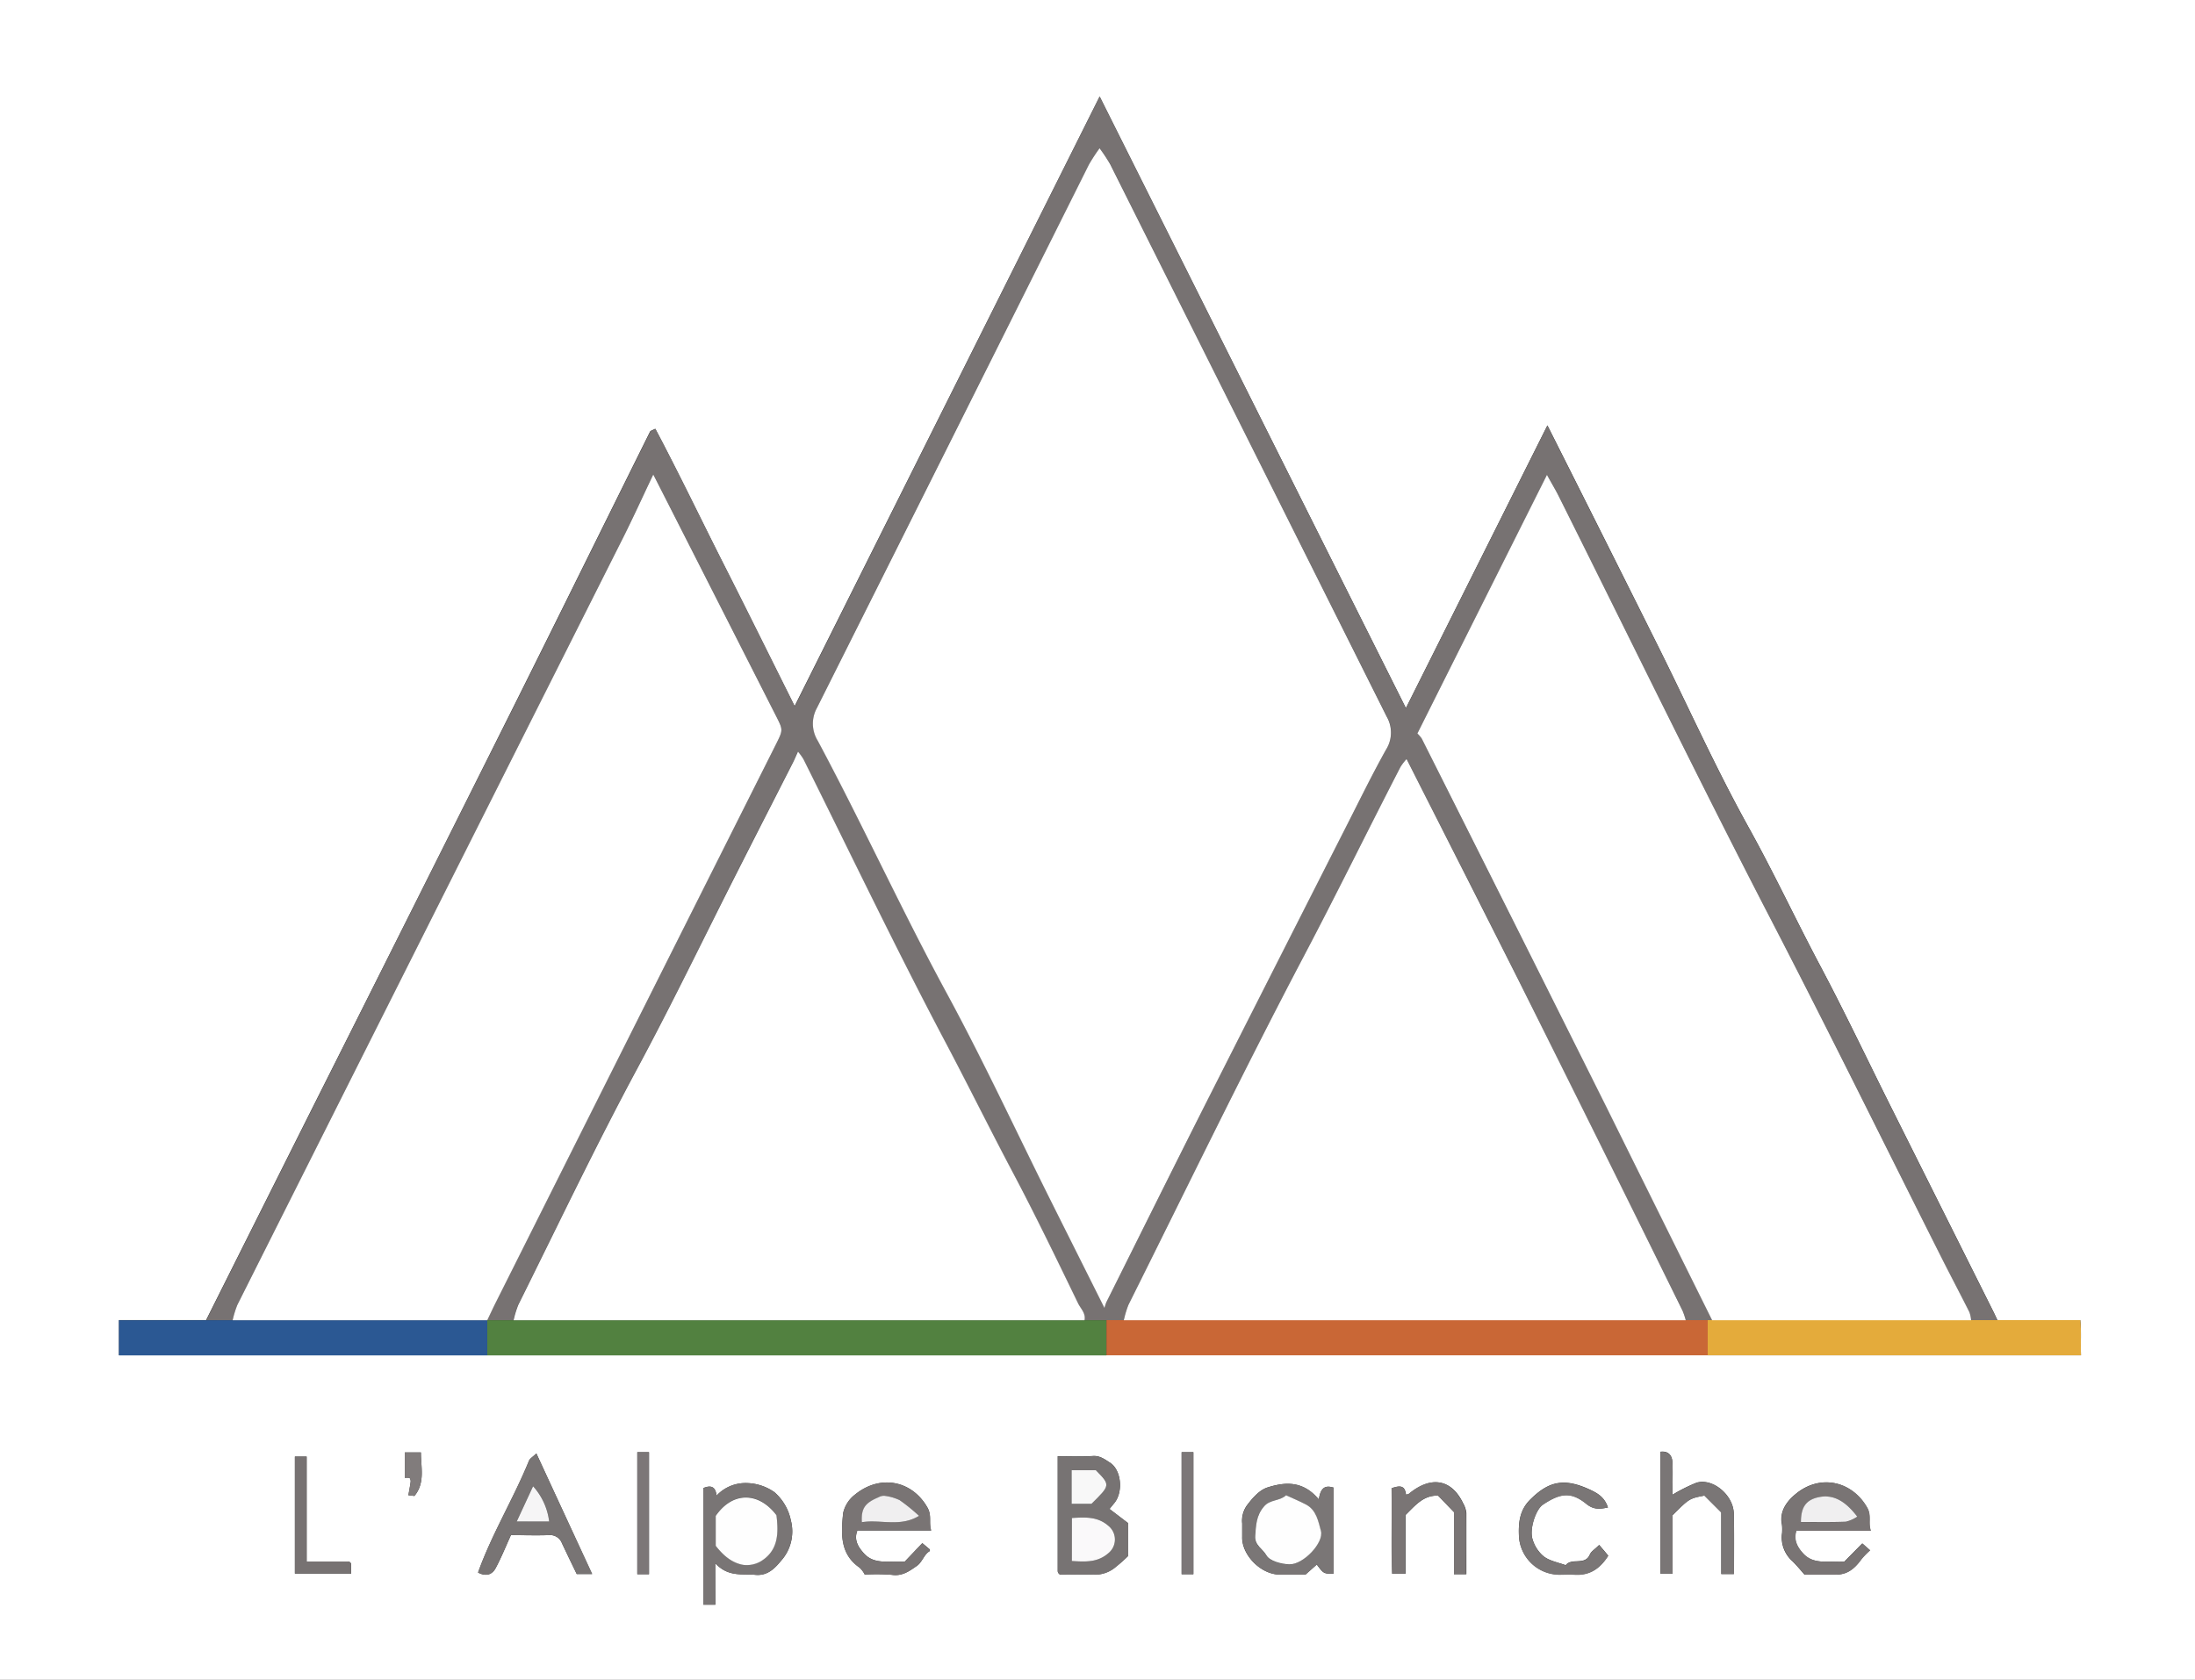 <svg id="Calque_1" data-name="Calque 1" xmlns="http://www.w3.org/2000/svg" viewBox="0 0 499 382"><rect x="0" y="0" width="499" height="382" fill="#333333" stroke="none"/><defs><style>.cls-1{fill:#fff;}.cls-2{fill:#777272;}.cls-3{fill:#528140;}.cls-4{fill:#c96736;}.cls-5{fill:#e4ab3b;}.cls-6{fill:#2b5893;}.cls-7{fill:#777373;}.cls-8{fill:#797575;}.cls-9{fill:#787474;}.cls-10{fill:#7a7676;}.cls-11{fill:#797474;}.cls-12{fill:#7a7575;}.cls-13{fill:#7c7778;}.cls-14{fill:#817c7c;}.cls-15{fill:#faf9fa;}.cls-16{fill:#f8f8f8;}.cls-17{fill:#fefefe;}.cls-18{fill:#f6f5f6;}.cls-19{fill:#f0eff0;}</style></defs><path class="cls-1" d="M499.46,382.29H.46V.29h499Zm-110.78-73.8h84.86c-.11-2.88.12-5.45-.16-8H454.55c-.34-.7-.66-1.4-1-2.09q-11.67-23.34-23.34-46.67c-5.3-10.6-10.37-21.32-15.93-31.79s-10.58-21.24-16.36-31.64c-7.46-13.44-13.75-27.52-20.62-41.29q-12.46-25-25.06-50l-32.17,64.29C296.72,114.7,273.6,68.49,250.45,22.24L181.1,160.86c-5.59-11.17-10.73-21.59-16-32s-10.25-20.82-15.68-31.08c-.67.36-1.08.44-1.19.67-10.13,20.4-20.19,40.83-30.36,61.21q-23.22,46.49-46.56,92.9-12,23.94-24,47.91H27.5v8H388.68Zm-136,34.94c.41-.52.81-1,1.18-1.47,2-2.54,1.49-7.45-1.09-9.08-1.11-.7-2.25-1.61-3.86-1.5-2.6.17-5.22.05-8,.05,0,8.95,0,17.55,0,26.15a.84.84,0,0,0,.16.43,2.89,2.89,0,0,0,.35.35c2.66,0,5.32-.1,8,0a7.25,7.25,0,0,0,4.74-1.81,31.74,31.74,0,0,0,2.72-2.42v-7.51Zm-89.63,12.33c2.95,3.2,6.15,2.36,9.13,2.65,2.77.26,4.43-1.49,5.81-3.16a10,10,0,0,0,2.25-9.27,11.53,11.53,0,0,0-3.72-6.36,11.35,11.35,0,0,0-6.49-2.08,9,9,0,0,0-6.67,2.86c-.25-2.19-1.42-2.38-3-1.72V365.2h2.73Zm-28,2.47L122.4,330.81c-.83.79-1.47,1.14-1.68,1.66-3.52,8.63-8.44,16.64-11.58,25.42,1.9,1,3.24.41,4-1,1.3-2.43,2.33-5,3.47-7.51,2.92,0,5.74.08,8.56,0a2.9,2.9,0,0,1,3.05,1.85c1.11,2.37,2.25,4.72,3.36,7Zm165.17-17c-3.61-4.32-7.72-3.92-11.6-2.7-1.85.59-3.39,2.36-4.73,4.13a6.05,6.05,0,0,0-1.05,4.07c0,1,0,2,0,3-.15,4,4.09,8.58,8.54,8.62,2,0,4,0,5.84,0l2.58-2.29c1.58,2.11,1.58,2.11,3.81,2.08V338.58C301.78,338,300.69,338.5,300.28,341.24Zm-88.1,7.09c-.57-1.85.21-3.42-.84-5.25-3.48-6.1-10.7-7.57-16.4-2.94a7.29,7.29,0,0,0-2.74,4.26c-.44,4.51-.81,9.22,3.72,12.36a5.54,5.54,0,0,1,1.2,1.6,44.9,44.9,0,0,1,6.11.05c2.36.36,3.94-.78,5.69-2,1.32-.92,1.6-2.62,3-3.42,0,0,0-.22-.09-.41l-1.63-1.37-4,4.21c-3.59-.2-6.92.74-9.27-1.87-1.18-1.31-2.38-3-1.49-5.22Zm207.62,7.08c-3.66-.18-7,.75-9.35-1.82-1.23-1.32-2.29-3-1.58-5.21h16.91c-.64-1.87.23-3.41-.83-5.27-3.41-6-10.7-7.78-16.37-2.95-1.75,1.48-3.56,3.73-3,6.68a8.65,8.65,0,0,1,0,2.49,7.24,7.24,0,0,0,2.43,6c1,1,2,2.2,2.74,3.05,2.64,0,4.8,0,7,0,2.51,0,4.15-1.07,5.93-3.54a17.23,17.23,0,0,1,1.95-2l-1.76-1.56Zm-25.13,2.83c0-4.83.08-9.31,0-13.78-.1-4.21-4.79-8.1-8.47-7a37.41,37.41,0,0,0-5.48,2.75c0-2.49.1-4.95,0-7.4-.08-1.6-.94-2.6-2.72-2.39v27.73h2.76v-13.3c3.79-3.79,3.79-3.79,7.23-4.46l3.84,3.84v14ZM331,344.15v14.11h2.82c0-4.7,0-9.31,0-13.92a5.61,5.61,0,0,0-.72-2.18c-2.65-5.53-7.28-6.34-12.32-2.18-.17.14-.46.13-.69.19-.24-2.3-1.59-2-3.22-1.47.08,6.6-.11,13.14.11,19.46h3V344.82c2.22-2.18,4.07-4.54,7.44-4.42Zm35-1.06c-.75-2.3-2.3-3.23-4.09-4.06-5.81-2.69-9.32-2-13.64,2.32-2.27,2.3-2.61,5-2.51,7.95a9.26,9.26,0,0,0,9.11,9.05c1.16,0,2.33-.06,3.48,0,3.38.23,5.77-1.25,7.72-4.31-.65-.78-1.24-1.48-2.06-2.44-1.05,1.05-1.84,1.5-2.12,2.17-1.09,2.61-4.11.66-5.49,2.44-1.7-.62-3.62-.94-5-2a8,8,0,0,1-2.52-3.84c-.8-2.34.72-6.86,2.33-7.94,4-2.69,6.44-2.93,9.79-.25C362.63,343.58,364,343.52,366,343.09ZM70.17,355.38V331.52H67.5v26.6H80.3c0-.89,0-1.55,0-2.21,0-.13-.2-.25-.45-.53ZM148,358.27V330.52h-2.66v27.75Zm121.09-27.75v27.75h2.67V330.52ZM93.3,340.31l1.37.16c2.51-3,1.44-6.56,1.48-9.9H92.48v5.76c.53,0,1-.05,1.14.11a1.27,1.27,0,0,1,.18.92C93.67,338.35,93.47,339.33,93.3,340.31Z" transform="translate(-0.46 -0.29)"/><path class="cls-2" d="M47.36,300.51q12-24,24-47.91,23.27-46.46,46.56-92.9c10.17-20.38,20.23-40.81,30.36-61.21.11-.23.52-.31,1.19-.67,5.43,10.26,10.44,20.73,15.68,31.08s10.4,20.79,16,32L250.45,22.24c23.15,46.25,46.27,92.46,69.62,139.12l32.17-64.29q12.54,25,25.06,50c6.87,13.77,13.16,27.85,20.62,41.29,5.78,10.4,10.8,21.15,16.36,31.64s10.63,21.19,15.93,31.79q11.66,23.34,23.34,46.67c.34.69.66,1.39,1,2.09h-6a6.84,6.84,0,0,0-.38-1.84c-2.07-4.13-4.24-8.22-6.32-12.35C429,260.73,416.34,235,403.16,209.59c-16.56-32-32.31-64.4-48.42-96.63-.7-1.39-1.5-2.72-2.59-4.69-10,20-19.73,39.38-29.46,58.82a6.82,6.82,0,0,1,1,1.17q21,41.91,42,83.84,12.06,24.16,24,48.41h-6a16.17,16.17,0,0,0-.72-2.2q-18.63-37.59-37.3-75.17c-8.39-16.79-16.94-33.49-25.44-50.28a12.13,12.13,0,0,0-1.39,1.82c-7.34,14.22-14.37,28.59-21.83,42.76-13.81,26.26-26.73,53-40,79.53a22.71,22.71,0,0,0-1.08,3.54h-9c.38-1.61-.86-2.67-1.45-3.89-4.86-9.95-9.63-20-14.83-29.75s-10.11-19.77-15.3-29.59c-11.23-21.22-21.58-42.9-32.3-64.39a14.48,14.48,0,0,0-1.22-1.68c-.55,1.19-.82,1.87-1.15,2.51-5.86,11.54-11.8,23-17.56,34.62s-11.64,23.45-17.85,35c-9.47,17.62-18.07,35.72-27,53.63a21.71,21.71,0,0,0-1.09,3.54h-6c.67-1.39,1.31-2.79,2-4.16Q145,233,176.78,169.68c1.7-3.4,1.73-3.39.18-6.45q-13.38-26.35-26.78-52.7c-.29-.57-.58-1.15-1.21-2.37-2.5,5.26-4.58,9.84-6.84,14.34Q98.29,209.74,54.43,297a21.69,21.69,0,0,0-1.08,3.54ZM250.43,34A41.68,41.68,0,0,0,248,37.73q-30.91,61.74-61.8,123.5a7.39,7.39,0,0,0,.2,7.49c10.1,18.89,19,38.38,29.21,57.22,8.3,15.28,15.63,31.08,23.39,46.64,4.14,8.29,8.29,16.56,12.57,25.12a10.67,10.67,0,0,1,.41-1.29c7.42-14.87,14.81-29.77,22.3-44.61q16.33-32.38,32.8-64.7c2.79-5.5,5.51-11,8.51-16.41a7.25,7.25,0,0,0,.12-7.5q-31.45-62.76-62.83-125.56A38.58,38.58,0,0,0,250.43,34Z" transform="translate(-0.46 -0.29)"/><path class="cls-3" d="M247,300.51h5v8H111.23v-8H247Z" transform="translate(-0.46 -0.29)"/><path class="cls-4" d="M252,308.49v-8H388.68v8Z" transform="translate(-0.46 -0.29)"/><path class="cls-5" d="M388.68,308.49v-8h84.7c.28,2.53.05,5.1.16,8Z" transform="translate(-0.46 -0.29)"/><path class="cls-6" d="M111.23,300.51v8H27.5v-8h83.73Z" transform="translate(-0.46 -0.29)"/><path class="cls-7" d="M252.71,343.43l4.2,3.22v7.51a31.74,31.74,0,0,1-2.72,2.42,7.25,7.25,0,0,1-4.74,1.81c-2.64-.13-5.3,0-8,0a2.89,2.89,0,0,1-.35-.35.84.84,0,0,1-.16-.43c0-8.6,0-17.2,0-26.15,2.75,0,5.37.12,8-.05,1.61-.11,2.75.8,3.86,1.5,2.58,1.63,3,6.54,1.09,9.08C253.52,342.44,253.12,342.91,252.71,343.43Zm-8.57,2.05v9.79c3,.17,5.78.39,8.29-1.77a4,4,0,0,0,0-6.25C249.92,345.09,247.17,345.32,244.14,345.48Zm4.45-3.22c4.32-4.31,4.32-4.31,1-7.64h-5.5v7.64Z" transform="translate(-0.46 -0.29)"/><path class="cls-8" d="M163.08,355.76v9.44h-2.73V338.68c1.62-.66,2.79-.47,3,1.72a9,9,0,0,1,6.67-2.86,11.35,11.35,0,0,1,6.49,2.08,11.53,11.53,0,0,1,3.72,6.36,10,10,0,0,1-2.25,9.27c-1.38,1.67-3,3.42-5.81,3.16C169.23,358.12,166,359,163.08,355.76Zm.09-3.94c1.71,2.16,3.66,3.89,6.29,4.29a6.35,6.35,0,0,0,3.95-.81c4.09-2.52,4-6.54,3.57-10.49-4-5.35-10-5.41-13.81.15Z" transform="translate(-0.46 -0.29)"/><path class="cls-9" d="M135.11,358.23h-3.54c-1.11-2.31-2.25-4.66-3.36-7a2.9,2.9,0,0,0-3.05-1.85c-2.82.11-5.64,0-8.56,0-1.14,2.5-2.17,5.08-3.47,7.51-.75,1.41-2.09,2-4,1,3.14-8.78,8.06-16.79,11.58-25.42.21-.52.85-.87,1.68-1.66Zm-9.81-12a14.61,14.61,0,0,0-3.65-8l-3.71,8Z" transform="translate(-0.46 -0.29)"/><path class="cls-10" d="M300.28,341.24c.41-2.74,1.5-3.22,3.38-2.66v19.57c-2.23,0-2.23,0-3.81-2.08l-2.58,2.29c-1.87,0-3.86,0-5.84,0-4.45,0-8.69-4.65-8.54-8.62,0-1,0-2,0-3a6.05,6.05,0,0,1,1.05-4.07c1.34-1.77,2.88-3.54,4.73-4.13C292.56,337.32,296.67,336.92,300.28,341.24Zm-7.45-.93c-1.49,1.39-3.66.91-5.06,2.57-1.73,2.06-1.78,4.27-2,6.7-.16,2.16,1.76,3,2.55,4.41.71,1.29,3.38,2,5.22,2.05,3.19.1,7.9-4.93,7.17-7.59-.59-2.18-1-4.76-3.38-6C295.88,341.64,294.32,341,292.83,340.31Z" transform="translate(-0.46 -0.29)"/><path class="cls-11" d="M212.18,348.33H195.36c-.89,2.25.31,3.91,1.49,5.22,2.35,2.61,5.68,1.67,9.27,1.87l4-4.21,1.63,1.37c0,.19.12.4.09.41-1.37.8-1.65,2.5-3,3.42-1.75,1.22-3.33,2.36-5.69,2a44.9,44.9,0,0,0-6.11-.05,5.54,5.54,0,0,0-1.2-1.6c-4.53-3.14-4.16-7.85-3.72-12.36a7.29,7.29,0,0,1,2.74-4.26c5.7-4.63,12.92-3.16,16.4,2.94C212.39,344.91,211.61,346.48,212.18,348.33ZM209.39,345a41.91,41.91,0,0,0-4.37-3.55,11.16,11.16,0,0,0-3.51-1,2.57,2.57,0,0,0-1.32.35c-3.09,1.3-3.95,2.55-3.77,5.67C200.61,345.75,205.07,347.63,209.39,345Z" transform="translate(-0.46 -0.29)"/><path class="cls-11" d="M419.8,355.41l4.08-4.13,1.76,1.56a17.23,17.23,0,0,0-1.95,2c-1.78,2.47-3.42,3.51-5.93,3.54-2.16,0-4.32,0-7,0-.76-.85-1.7-2-2.74-3.05a7.24,7.24,0,0,1-2.43-6,8.65,8.65,0,0,0,0-2.49c-.6-2.95,1.21-5.2,3-6.68,5.67-4.83,13-3,16.37,2.95,1.06,1.86.19,3.4.83,5.27H408.87c-.71,2.21.35,3.89,1.58,5.21C412.83,356.16,416.14,355.23,419.8,355.41Zm-9.93-9c3.42,0,6.84.07,10.25-.06a8,8,0,0,0,2.59-1.15c-2.36-3.07-5.09-5.24-8.82-4.42C410.91,341.41,409.91,343.27,409.87,346.39Z" transform="translate(-0.46 -0.29)"/><path class="cls-10" d="M394.67,358.24h-2.9v-14l-3.84-3.84c-3.44.67-3.44.67-7.23,4.46v13.3h-2.76V330.46c1.78-.21,2.64.79,2.72,2.39.13,2.45,0,4.91,0,7.4a37.41,37.41,0,0,1,5.48-2.75c3.68-1.14,8.37,2.75,8.47,7C394.75,348.93,394.67,353.41,394.67,358.24Z" transform="translate(-0.46 -0.29)"/><path class="cls-12" d="M331,344.15l-3.65-3.75c-3.37-.12-5.22,2.24-7.44,4.42v13.34h-3c-.22-6.32,0-12.86-.11-19.46,1.63-.52,3-.83,3.22,1.47.23-.06.52-.05.69-.19,5-4.16,9.67-3.35,12.32,2.18a5.61,5.61,0,0,1,.72,2.18c.06,4.61,0,9.22,0,13.92H331Z" transform="translate(-0.46 -0.29)"/><path class="cls-10" d="M366,343.09c-2,.43-3.35.49-5-.85-3.35-2.68-5.79-2.44-9.79.25-1.61,1.08-3.13,5.6-2.33,7.94a8,8,0,0,0,2.52,3.84c1.41,1,3.33,1.34,5,2,1.38-1.78,4.4.17,5.49-2.44.28-.67,1.07-1.12,2.12-2.17.82,1,1.41,1.66,2.06,2.44-1.95,3.06-4.34,4.54-7.72,4.31-1.15-.08-2.32,0-3.48,0a9.26,9.26,0,0,1-9.11-9.05c-.1-3,.24-5.65,2.51-7.95,4.32-4.36,7.83-5,13.64-2.32C363.68,339.86,365.23,340.79,366,343.09Z" transform="translate(-0.46 -0.29)"/><path class="cls-2" d="M70.17,355.38h9.66c.25.28.45.4.45.53,0,.66,0,1.32,0,2.21H67.5v-26.6h2.67Z" transform="translate(-0.46 -0.29)"/><path class="cls-13" d="M148,358.27h-2.66V330.52H148Z" transform="translate(-0.46 -0.29)"/><path class="cls-13" d="M269.08,330.52h2.67v27.75h-2.67Z" transform="translate(-0.46 -0.29)"/><path class="cls-14" d="M93.3,340.31c.17-1,.37-2,.5-2.95a1.27,1.27,0,0,0-.18-.92c-.18-.16-.61-.07-1.14-.11v-5.76h3.67c0,3.34,1,6.9-1.48,9.9Z" transform="translate(-0.46 -0.29)"/><path class="cls-1" d="M250.43,34a38.58,38.58,0,0,1,2.43,3.67q31.42,62.78,62.83,125.56a7.25,7.25,0,0,1-.12,7.5c-3,5.37-5.72,10.91-8.51,16.41q-16.43,32.34-32.8,64.7c-7.49,14.84-14.88,29.74-22.3,44.61a10.67,10.67,0,0,0-.41,1.29c-4.28-8.56-8.43-16.83-12.57-25.12-7.76-15.56-15.09-31.36-23.39-46.64-10.22-18.84-19.11-38.33-29.21-57.22a7.39,7.39,0,0,1-.2-7.49Q217.13,99.51,248,37.73A41.68,41.68,0,0,1,250.43,34Z" transform="translate(-0.46 -0.29)"/><path class="cls-1" d="M448.56,300.51H389.68q-12-24.21-24-48.41-20.94-41.94-42-83.84a6.82,6.82,0,0,0-1-1.17c9.73-19.44,19.46-38.85,29.46-58.82,1.09,2,1.89,3.3,2.59,4.69,16.11,32.23,31.86,64.64,48.42,96.63,13.18,25.44,25.82,51.14,38.7,76.73,2.08,4.13,4.25,8.22,6.32,12.35A6.84,6.84,0,0,1,448.56,300.51Z" transform="translate(-0.46 -0.29)"/><path class="cls-1" d="M111.23,300.51H53.35A21.69,21.69,0,0,1,54.43,297q43.83-87.24,87.7-174.47c2.26-4.5,4.34-9.08,6.84-14.34.63,1.22.92,1.8,1.21,2.37q13.4,26.35,26.78,52.7c1.55,3.06,1.52,3.05-.18,6.45Q145,233,113.23,296.35C112.54,297.72,111.9,299.12,111.23,300.51Z" transform="translate(-0.46 -0.29)"/><path class="cls-1" d="M247,300.51H117.22a21.71,21.71,0,0,1,1.09-3.54c8.92-17.91,17.52-36,27-53.63,6.21-11.55,12-23.27,17.85-35s11.7-23.08,17.56-34.62c.33-.64.6-1.32,1.15-2.51a14.48,14.48,0,0,1,1.22,1.68c10.72,21.49,21.07,43.17,32.3,64.39,5.19,9.82,10.1,19.78,15.3,29.59s10,19.8,14.83,29.75C246.1,297.84,247.34,298.9,247,300.51Z" transform="translate(-0.46 -0.29)"/><path class="cls-1" d="M383.69,300.51H255.94A22.71,22.71,0,0,1,257,297c13.26-26.55,26.18-53.27,40-79.53,7.46-14.17,14.49-28.54,21.83-42.76a12.13,12.13,0,0,1,1.39-1.82c8.5,16.79,17,33.49,25.44,50.28q18.75,37.53,37.3,75.17A16.17,16.17,0,0,1,383.69,300.51Z" transform="translate(-0.46 -0.29)"/><path class="cls-15" d="M244.14,345.48c3-.16,5.78-.39,8.28,1.77a4,4,0,0,1,0,6.25c-2.51,2.16-5.25,1.94-8.29,1.77Z" transform="translate(-0.46 -0.29)"/><path class="cls-16" d="M248.59,342.26h-4.51v-7.64h5.5C252.91,338,252.91,338,248.59,342.26Z" transform="translate(-0.46 -0.29)"/><path class="cls-17" d="M163.17,351.82V345c3.83-5.56,9.76-5.5,13.81-.15.47,3.95.52,8-3.57,10.49a6.35,6.35,0,0,1-3.95.81C166.83,355.71,164.88,354,163.17,351.82Z" transform="translate(-0.46 -0.29)"/><path class="cls-18" d="M125.3,346.26h-7.36l3.71-8A14.61,14.61,0,0,1,125.3,346.26Z" transform="translate(-0.46 -0.29)"/><path class="cls-17" d="M292.83,340.31c1.49.69,3.05,1.33,4.54,2.12,2.37,1.26,2.79,3.84,3.38,6,.73,2.66-4,7.69-7.17,7.59-1.84-.05-4.51-.76-5.22-2.05-.79-1.44-2.71-2.25-2.55-4.41.18-2.43.23-4.64,2-6.7C289.17,341.22,291.34,341.7,292.83,340.31Z" transform="translate(-0.46 -0.29)"/><path class="cls-19" d="M209.39,345c-4.32,2.63-8.78.75-13,1.45-.18-3.12.68-4.37,3.77-5.67a2.57,2.57,0,0,1,1.32-.35,11.16,11.16,0,0,1,3.51,1A41.91,41.91,0,0,1,209.39,345Z" transform="translate(-0.46 -0.29)"/><path class="cls-19" d="M409.87,346.39c0-3.12,1-5,4-5.63,3.73-.82,6.46,1.35,8.82,4.42a8,8,0,0,1-2.59,1.15C416.71,346.46,413.29,346.39,409.87,346.39Z" transform="translate(-0.46 -0.29)"/></svg>